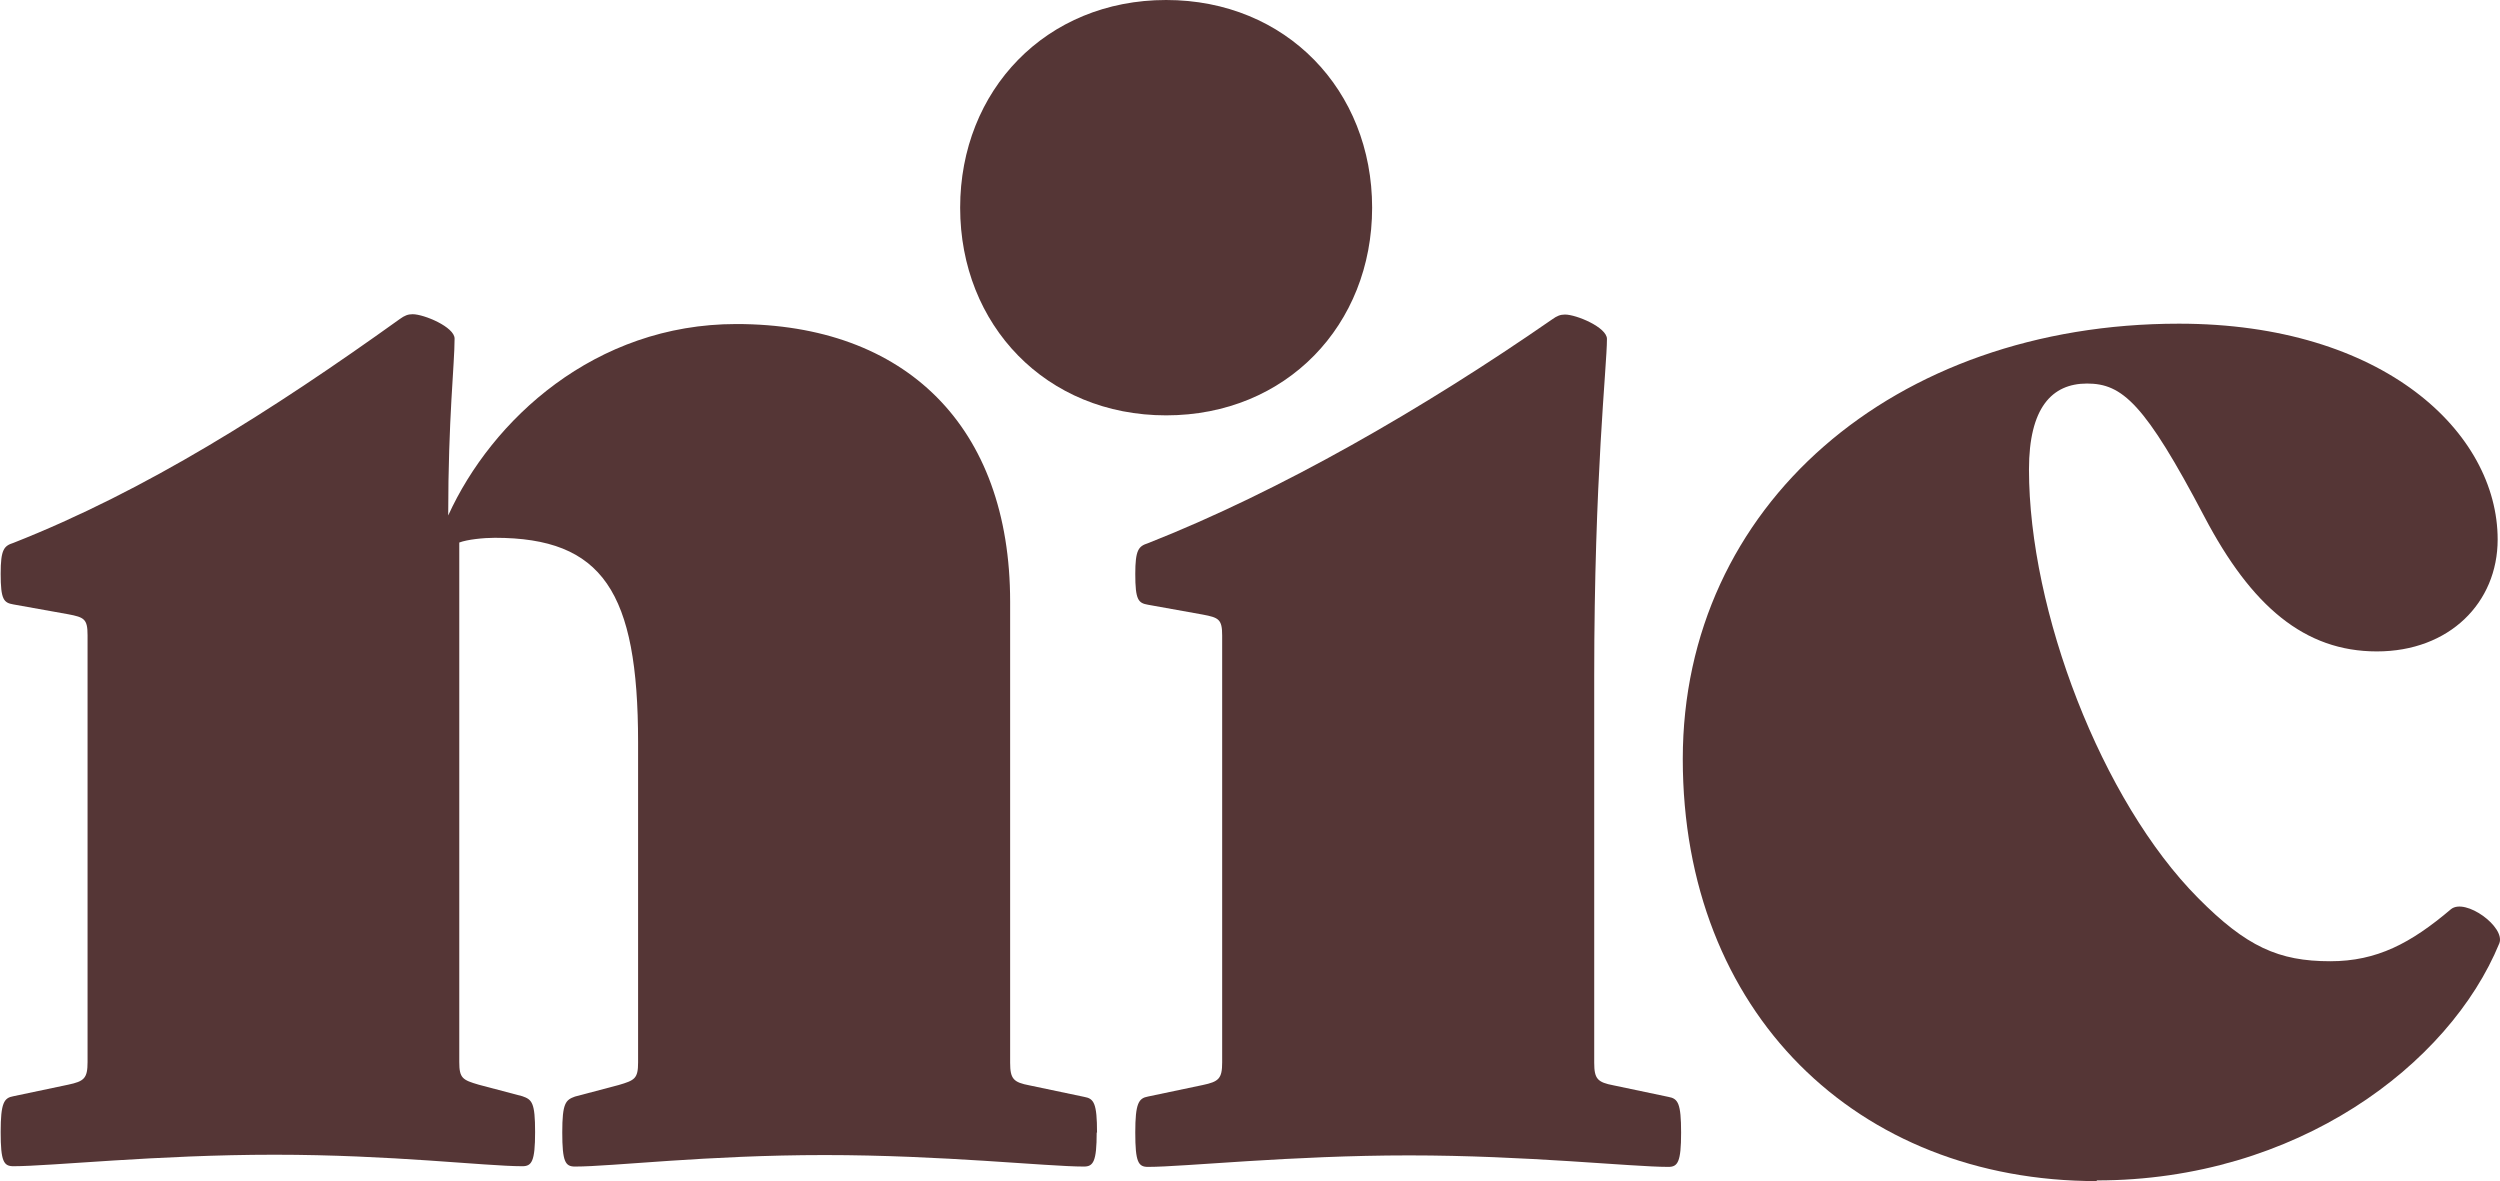<svg width="127" height="60" viewBox="0 0 127 60" fill="none" xmlns="http://www.w3.org/2000/svg">
<g clip-path="url(#clip0_83_9)">
<path d="M55.712 57.526C55.712 59.004 55.541 59.261 55.064 59.261C53.189 59.261 47.872 58.677 41.89 58.677C35.908 58.677 31.085 59.261 29.211 59.261C28.716 59.261 28.563 59.021 28.563 57.526C28.563 56.031 28.734 55.877 29.211 55.705L31.426 55.12C32.244 54.88 32.415 54.794 32.415 53.969V37.715C32.415 30.052 30.608 27.32 25.138 27.32C24.558 27.32 23.74 27.406 23.331 27.56V53.952C23.331 54.777 23.502 54.863 24.32 55.103L26.535 55.688C27.029 55.859 27.183 56.014 27.183 57.509C27.183 59.004 27.012 59.244 26.535 59.244C24.66 59.244 19.906 58.66 13.941 58.66C7.976 58.66 2.574 59.244 0.682 59.244C0.188 59.244 0.034 59.004 0.034 57.509C0.034 56.014 0.205 55.773 0.682 55.688L3.46 55.103C4.278 54.931 4.448 54.777 4.448 53.952V32.268C4.448 31.444 4.278 31.358 3.46 31.203L0.682 30.705C0.188 30.619 0.034 30.464 0.034 29.141C0.034 27.904 0.205 27.732 0.682 27.578C7.396 24.931 13.77 20.894 20.315 16.203C20.553 16.031 20.724 15.962 20.962 15.962C21.542 15.962 23.093 16.615 23.093 17.2C23.093 18.523 22.769 21.237 22.769 26.186C24.984 21.323 30.216 16.461 37.408 16.461C45.998 16.461 51.315 21.65 51.315 30.567V53.986C51.315 54.811 51.485 54.983 52.303 55.138L55.081 55.722C55.575 55.808 55.729 56.048 55.729 57.543L55.712 57.526Z" fill="#553636"/>
<path d="M57.672 57.525C57.672 56.048 57.842 55.79 58.319 55.704L61.097 55.12C61.915 54.948 62.086 54.793 62.086 53.969V32.285C62.086 31.46 61.915 31.374 61.097 31.22L58.319 30.721C57.825 30.635 57.672 30.481 57.672 29.158C57.672 27.921 57.842 27.749 58.319 27.594C65.034 24.948 72.311 20.756 78.855 16.22C79.094 16.048 79.264 15.979 79.503 15.979C80.082 15.979 81.633 16.632 81.633 17.216C81.633 18.625 80.986 24.226 80.986 34.364V53.986C80.986 54.811 81.156 54.982 81.974 55.137L84.752 55.721C85.246 55.807 85.4 56.048 85.4 57.543C85.4 59.037 85.229 59.278 84.752 59.278C82.877 59.278 77.56 58.694 71.578 58.694C65.596 58.694 60.126 59.278 58.319 59.278C57.825 59.278 57.672 59.037 57.672 57.543V57.525Z" fill="#553636"/>
<path d="M48.776 10.55C48.776 4.588 53.139 0 59.24 0C65.341 0 69.704 4.588 69.704 10.55C69.704 16.512 65.341 21.1 59.24 21.1C53.139 21.1 48.776 16.512 48.776 10.55Z" fill="#553636"/>
<path d="M106.515 60C94.33 60 85.485 51.426 85.485 38.556C85.485 25.687 96.204 16.443 110.69 16.443C121.086 16.443 126.881 21.976 126.881 27.405C126.881 30.618 124.427 33.092 120.745 33.092C117.064 33.092 114.371 30.79 111.986 26.254C108.952 20.481 107.81 19.484 106.021 19.484C104.231 19.484 103.072 20.721 103.072 23.848C103.072 31.03 106.754 40.67 111.662 45.618C114.116 48.092 115.752 48.831 118.376 48.831C120.745 48.831 122.467 47.92 124.512 46.185C125.245 45.601 127.29 47.096 126.966 47.92C124.427 54.106 116.655 59.965 106.515 59.965V60Z" fill="#553636"/>
</g>
<defs>
<clipPath id="clip0_83_9">
<rect width="127" height="60" fill="white"/>
</clipPath>
</defs>
</svg>
